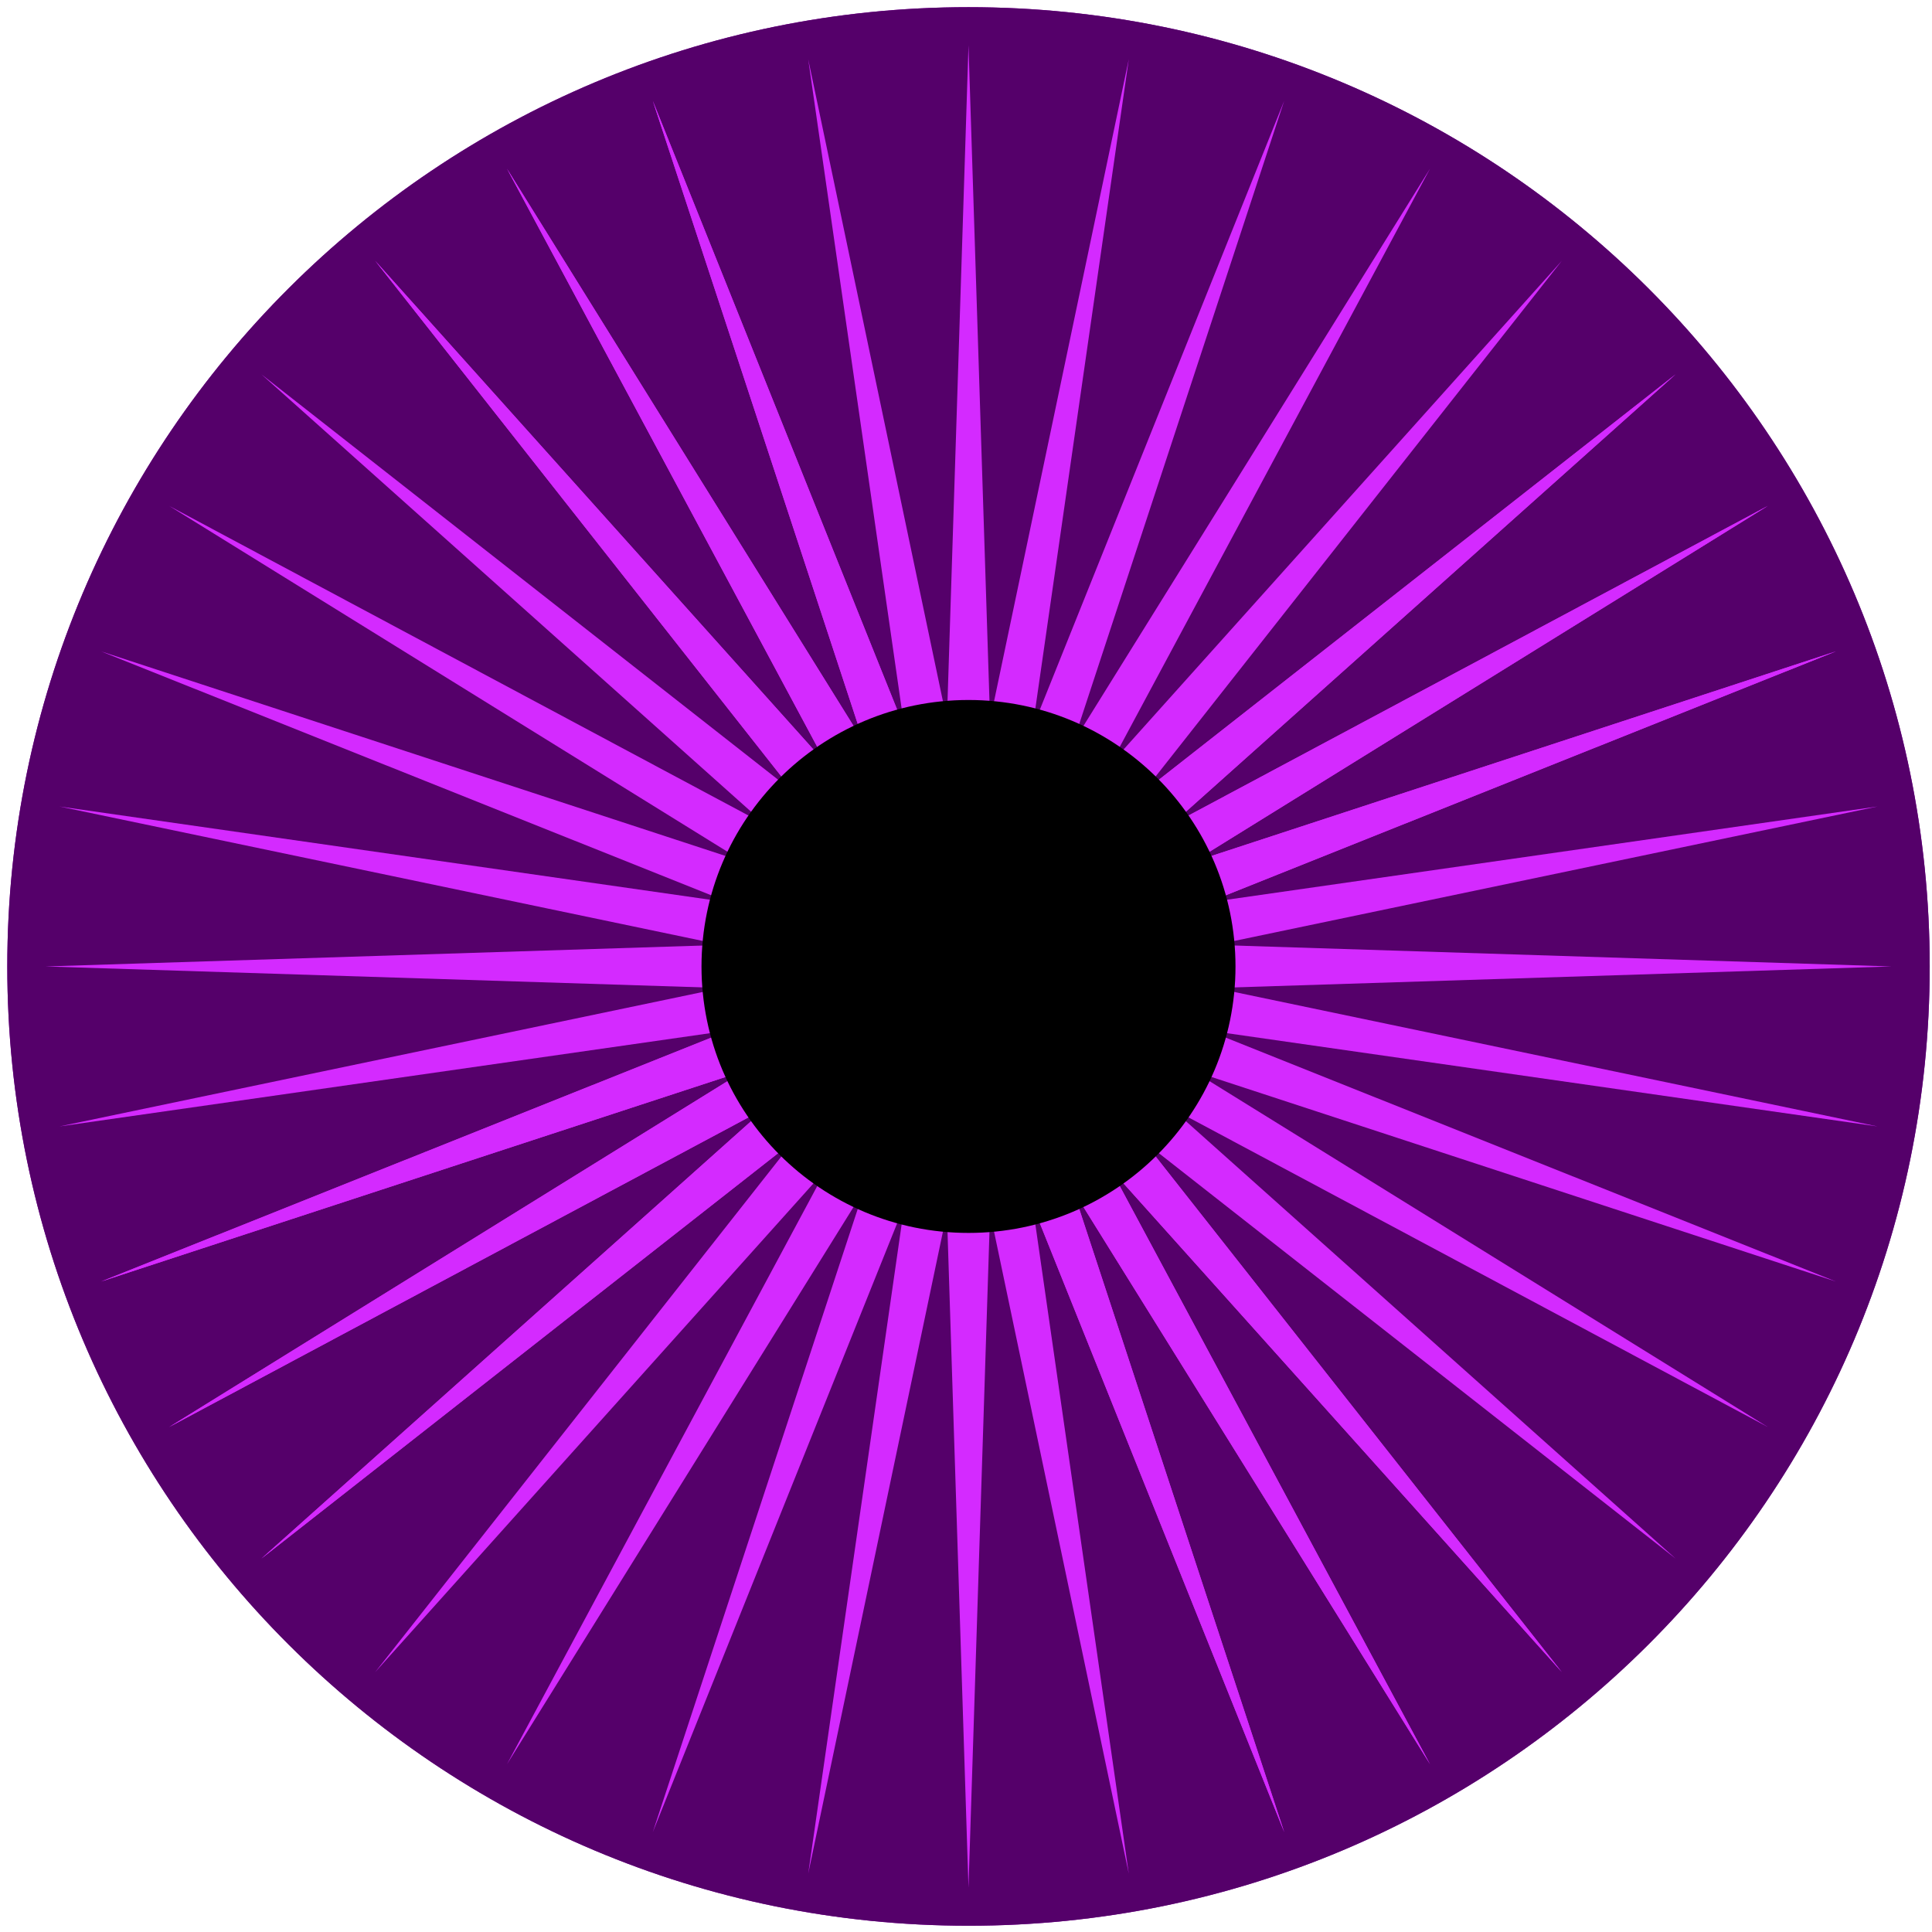 <?xml version="1.0" encoding="UTF-8" standalone="no"?>
<svg
   width="507"
   height="507"
   viewBox="0 0 507 507"
   fill="none"
   version="1.1"
   id="svg28"
   sodipodi:docname="icon.svg"
   inkscape:version="1.4 (e7c3feb1, 2024-10-09)"
   xmlns:inkscape="http://www.inkscape.org/namespaces/inkscape"
   xmlns:sodipodi="http://sodipodi.sourceforge.net/DTD/sodipodi-0.dtd"
   xmlns="http://www.w3.org/2000/svg"
   xmlns:svg="http://www.w3.org/2000/svg">
  <defs
     id="defs28" />
  <sodipodi:namedview
     id="namedview28"
     pagecolor="#ffffff"
     bordercolor="#000000"
     borderopacity="0.25"
     inkscape:showpageshadow="2"
     inkscape:pageopacity="0.0"
     inkscape:pagecheckerboard="0"
     inkscape:deskcolor="#d1d1d1"
     inkscape:zoom="1.9723866"
     inkscape:cx="253.2465"
     inkscape:cy="212.94"
     inkscape:window-width="2552"
     inkscape:window-height="1279"
     inkscape:window-x="0"
     inkscape:window-y="25"
     inkscape:window-maximized="0"
     inkscape:current-layer="svg28" />
  <path
     d="m 254.155,505.356 c 139.31,0 252.243,-112.706 252.243,-251.736 C 506.398,114.59 393.465,1.884 254.155,1.884 114.845,1.884 1.912,114.59 1.912,253.62 c 0,139.03 112.933,251.736 252.243,251.736 z"
     fill="#8800aa"
     id="path1"
     style="stroke-width:2" />
  <path
     d="M 248.149,199.677 254.155,11.874 260.161,199.677 m 0,107.887 -6.006,187.803 -6.006,-187.803 M 200.103,259.614 11.922,253.62 200.103,247.626 m 108.104,0 188.181,5.994 -188.181,5.994"
     fill="#d42aff"
     id="path2"
     style="stroke-width:2" />
  <path
     d="M 257.626,199.455 296.22,15.546 269.456,201.537 m -18.772,106.249 -38.591,183.909 26.762,-185.991 m -38.974,-55.548 -184.28,-38.514 186.366,26.708 m 106.463,18.734 184.28,38.516 -186.366,-26.71"
     fill="#d42aff"
     id="path3"
     style="stroke-width:2" />
  <path
     d="M 266.999,200.879 337.003,26.452 278.286,204.981 M 241.313,306.361 171.307,480.788 230.024,302.261 M 201.308,240.803 26.53,170.939 205.416,229.539 m 101.586,36.899 174.778,69.865 -178.886,-58.601"
     fill="#d42aff"
     id="path4"
     style="stroke-width:2" />
  <path
     d="M 275.98,203.908 375.272,44.262 286.382,209.902 m -54.052,93.432 -99.292,159.645 88.89,-165.638 M 204.341,231.839 44.375,132.747 210.347,221.458 m 93.622,53.943 159.966,99.092 -165.972,-88.711"
     fill="#d42aff"
     id="path5"
     style="stroke-width:2" />
  <path
     d="M 284.298,208.445 409.861,68.432 293.501,216.149 M 224.012,298.797 98.451,438.81 214.811,291.091 M 208.889,223.538 68.594,98.229 216.609,214.355 M 299.423,283.702 439.718,409.013 291.701,292.887"
     fill="#d42aff"
     id="path6"
     style="stroke-width:2" />
  <path
     d="M 291.701,214.355 439.718,98.229 299.423,223.538 M 216.609,292.887 68.594,409.013 208.889,283.702 M 214.811,216.149 98.451,68.432 224.012,208.445 m 69.489,82.645 116.36,147.719 -125.563,-140.013"
     fill="#d42aff"
     id="path7"
     style="stroke-width:2" />
  <path
     d="M 297.963,221.458 463.935,132.747 303.969,231.839 M 210.349,285.782 44.375,374.493 204.343,275.401 M 221.928,209.902 133.038,44.262 232.33,203.908 m 54.052,93.432 88.89,165.638 -99.292,-159.645"
     fill="#d42aff"
     id="path8"
     style="stroke-width:2" />
  <path
     d="M 302.894,229.539 481.78,170.939 307.002,240.803 M 205.418,277.703 26.53,336.303 201.31,266.439 M 230.026,204.981 171.307,26.452 241.313,200.879 m 36.974,101.382 58.719,178.527 -70.005,-174.427"
     fill="#d42aff"
     id="path9"
     style="stroke-width:2" />
  <path
     d="M 291.701,214.355 439.718,98.229 299.423,223.538 M 216.609,292.887 68.594,409.013 208.889,283.702 M 214.811,216.149 98.451,68.432 224.012,208.445 m 69.489,82.645 116.36,147.719 -125.563,-140.013"
     fill="#d42aff"
     id="path10"
     style="stroke-width:2" />
  <path
     d="M 297.963,221.458 463.935,132.747 303.969,231.839 M 210.349,285.782 44.375,374.493 204.343,275.401 M 221.928,209.902 133.038,44.262 232.33,203.908 m 54.052,93.432 88.89,165.638 -99.292,-159.645"
     fill="#d42aff"
     id="path11"
     style="stroke-width:2" />
  <path
     d="M 302.894,229.539 481.78,170.939 307.002,240.803 M 205.418,277.703 26.53,336.303 201.31,266.439 M 230.026,204.981 171.307,26.452 241.313,200.879 m 36.974,101.382 58.719,178.527 -70.005,-174.427"
     fill="#d42aff"
     id="path12"
     style="stroke-width:2" />
  <path
     d="m 306.343,238.35 186.366,-26.708 -184.28,38.514 M 201.969,268.89 15.603,295.6 199.883,257.084 M 238.854,201.537 212.092,15.546 250.684,199.455 m 18.772,106.249 26.764,185.991 -38.593,-183.909"
     fill="#d42aff"
     id="path13"
     style="stroke-width:2" />
  <path
     d="m 254.155,323.547 c 38.697,0 70.067,-31.307 70.067,-69.927 0,-38.62 -31.37,-69.927 -70.067,-69.927 -38.697,0 -70.067,31.307 -70.067,69.927 0,38.62 31.37,69.927 70.067,69.927 z"
     fill="#000000"
     id="path14"
     style="stroke-width:2" />
  <path
     d="m 254.155,505.356 c 139.31,0 252.243,-112.706 252.243,-251.736 C 506.398,114.59 393.465,1.884 254.155,1.884 114.845,1.884 1.912,114.59 1.912,253.62 c 0,139.03 112.933,251.736 252.243,251.736 z"
     fill="#8800aa"
     id="path15"
     style="stroke-width:2;fill:#55006a;fill-opacity:1" />
  <path
     d="M 248.149,199.677 254.155,11.874 260.161,199.677 m 0,107.887 -6.006,187.803 -6.006,-187.803 M 200.103,259.614 11.922,253.62 200.103,247.626 m 108.104,0 188.181,5.994 -188.181,5.994"
     fill="#d42aff"
     id="path16"
     style="stroke-width:2" />
  <path
     d="M 257.626,199.455 296.22,15.546 269.456,201.537 m -18.772,106.249 -38.591,183.909 26.762,-185.991 m -38.974,-55.548 -184.28,-38.514 186.366,26.708 m 106.463,18.734 184.28,38.516 -186.366,-26.71"
     fill="#d42aff"
     id="path17"
     style="stroke-width:2" />
  <path
     d="M 266.999,200.879 337.003,26.452 278.286,204.981 M 241.313,306.361 171.307,480.788 230.024,302.261 M 201.308,240.803 26.53,170.939 205.416,229.539 m 101.586,36.899 174.778,69.865 -178.886,-58.601"
     fill="#d42aff"
     id="path18"
     style="stroke-width:2" />
  <path
     d="M 275.98,203.908 375.272,44.262 286.382,209.902 m -54.052,93.432 -99.292,159.645 88.89,-165.638 M 204.341,231.839 44.375,132.747 210.347,221.458 m 93.622,53.943 159.966,99.092 -165.972,-88.711"
     fill="#d42aff"
     id="path19"
     style="stroke-width:2" />
  <path
     d="M 284.298,208.445 409.861,68.432 293.501,216.149 M 224.012,298.797 98.451,438.81 214.811,291.091 M 208.889,223.538 68.594,98.229 216.609,214.355 M 299.423,283.702 439.718,409.013 291.701,292.887"
     fill="#d42aff"
     id="path20"
     style="stroke-width:2" />
  <path
     d="M 291.701,214.355 439.718,98.229 299.423,223.538 M 216.609,292.887 68.594,409.013 208.889,283.702 M 214.811,216.149 98.451,68.432 224.012,208.445 m 69.489,82.645 116.36,147.719 -125.563,-140.013"
     fill="#d42aff"
     id="path21"
     style="stroke-width:2" />
  <path
     d="M 297.963,221.458 463.935,132.747 303.969,231.839 M 210.349,285.782 44.375,374.493 204.343,275.401 M 221.928,209.902 133.038,44.262 232.33,203.908 m 54.052,93.432 88.89,165.638 -99.292,-159.645"
     fill="#d42aff"
     id="path22"
     style="stroke-width:2" />
  <path
     d="M 302.894,229.539 481.78,170.939 307.002,240.803 M 205.418,277.703 26.53,336.303 201.31,266.439 M 230.026,204.981 171.307,26.452 241.313,200.879 m 36.974,101.382 58.719,178.527 -70.005,-174.427"
     fill="#d42aff"
     id="path23"
     style="stroke-width:2" />
  <path
     d="M 291.701,214.355 439.718,98.229 299.423,223.538 M 216.609,292.887 68.594,409.013 208.889,283.702 M 214.811,216.149 98.451,68.432 224.012,208.445 m 69.489,82.645 116.36,147.719 -125.563,-140.013"
     fill="#d42aff"
     id="path24"
     style="stroke-width:2" />
  <path
     d="M 297.963,221.458 463.935,132.747 303.969,231.839 M 210.349,285.782 44.375,374.493 204.343,275.401 M 221.928,209.902 133.038,44.262 232.33,203.908 m 54.052,93.432 88.89,165.638 -99.292,-159.645"
     fill="#d42aff"
     id="path25"
     style="stroke-width:2" />
  <path
     d="M 302.894,229.539 481.78,170.939 307.002,240.803 M 205.418,277.703 26.53,336.303 201.31,266.439 M 230.026,204.981 171.307,26.452 241.313,200.879 m 36.974,101.382 58.719,178.527 -70.005,-174.427"
     fill="#d42aff"
     id="path26"
     style="stroke-width:2" />
  <path
     d="m 306.343,238.35 186.366,-26.708 -184.28,38.514 M 201.969,268.89 15.603,295.6 199.883,257.084 M 238.854,201.537 212.092,15.546 250.684,199.455 m 18.772,106.249 26.764,185.991 -38.593,-183.909"
     fill="#d42aff"
     id="path27"
     style="stroke-width:2" />
  <path
     d="m 254.155,323.547 c 38.697,0 70.067,-31.307 70.067,-69.927 0,-38.62 -31.37,-69.927 -70.067,-69.927 -38.697,0 -70.067,31.307 -70.067,69.927 0,38.62 31.37,69.927 70.067,69.927 z"
     fill="#000000"
     id="path28"
     style="stroke-width:2" />
</svg>
